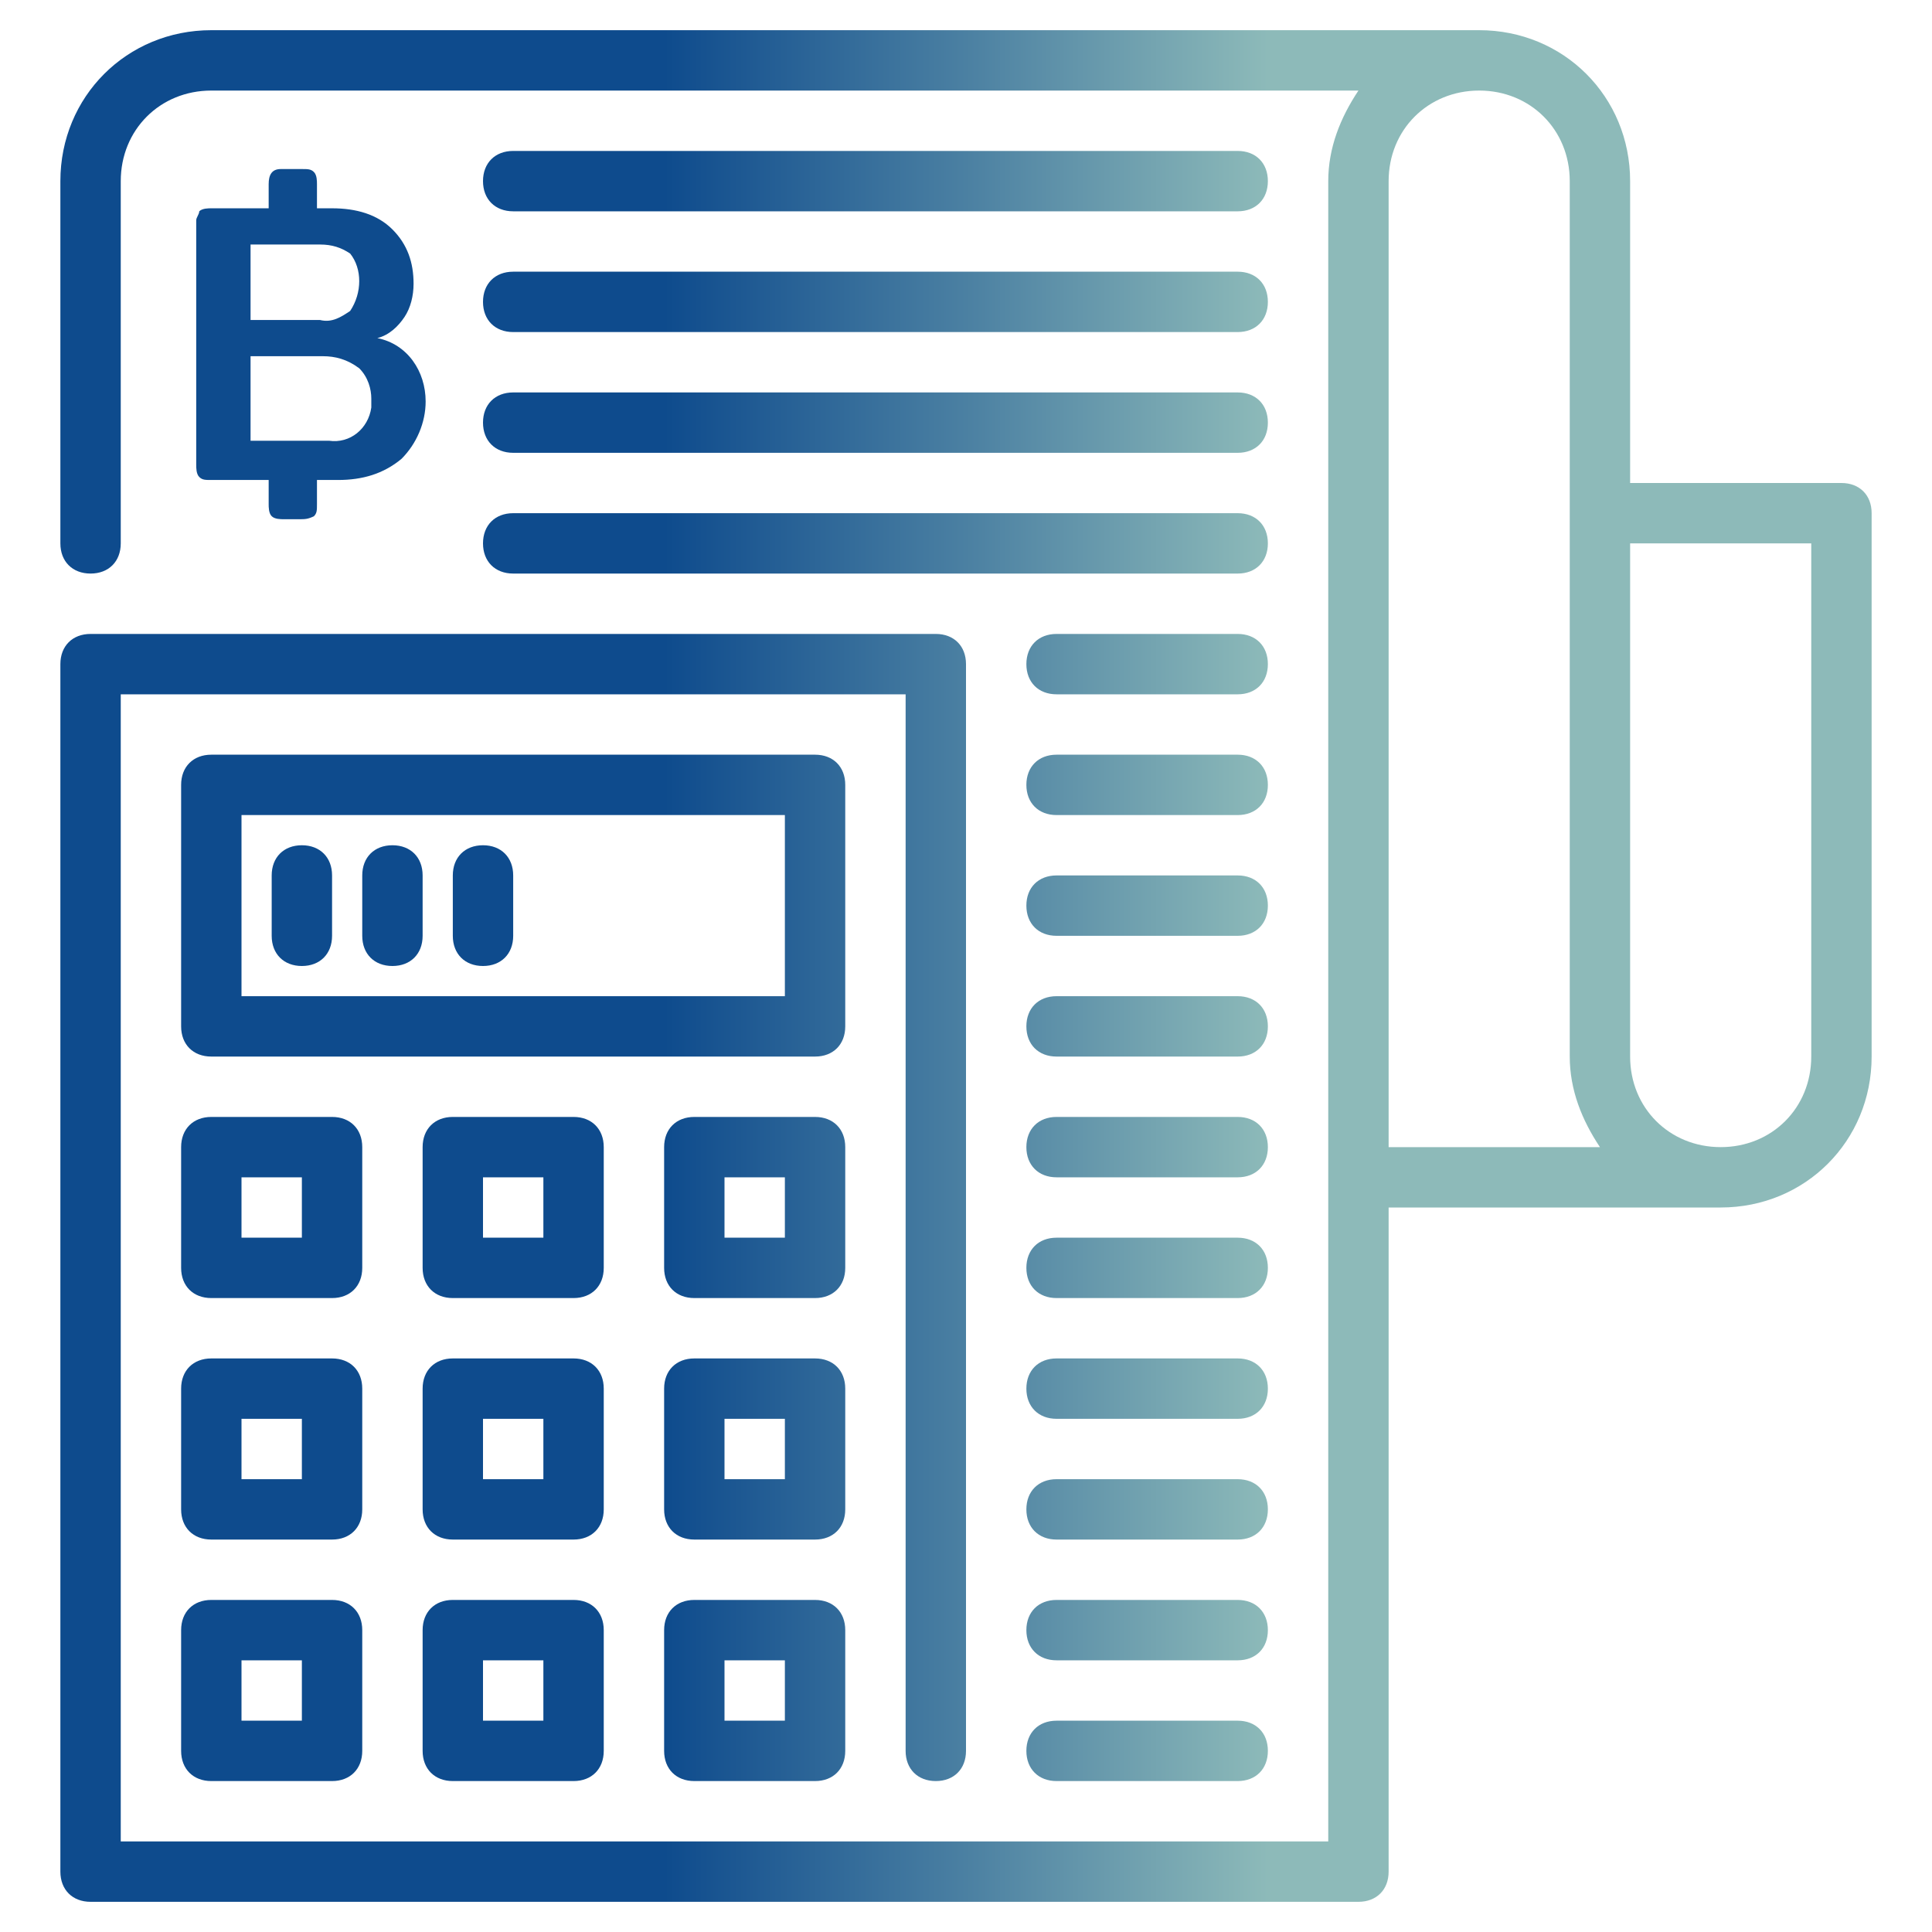 <?xml version="1.0" encoding="utf-8"?>
<!-- Generator: Adobe Illustrator 25.1.0, SVG Export Plug-In . SVG Version: 6.00 Build 0)  -->
<svg version="1.1" id="Layer_1" xmlns="http://www.w3.org/2000/svg" xmlns:xlink="http://www.w3.org/1999/xlink" x="0px" y="0px"
	 viewBox="0 0 64 64" style="enable-background:new 0 0 64 64;" xml:space="preserve">
<style type="text/css">
	.st0{fill:url(#SVGID_1_);}
</style>
<g id="Calculator">

	<linearGradient id="SVGID_1_" gradientUnits="userSpaceOnUse" x1="22" y1="45" x2="42" y2="45" gradientTransform="matrix(1 0 0 -1 0 66)">
		<stop  offset="0%" style="stop-color:#0E4B8D"/>
		<stop  offset="50%" style="stop-color:#4B80A2"/>
		<stop  offset="100%" style="stop-color:#8DBAB9"/>
	</linearGradient>
	<path class="st0" d="M11,53H7c-0.6,0-1,0.4-1,1v4c0,0.6,0.4,1,1,1h4c0.6,0,1-0.4,1-1v-4C12,53.4,11.6,53,11,53z M10,57H8v-2h2V57z"
		/>
	<path class="st0" d="M19,53h-4c-0.6,0-1,0.4-1,1v4c0,0.6,0.4,1,1,1h4c0.6,0,1-0.4,1-1v-4C20,53.4,19.6,53,19,53z M18,57h-2v-2h2V57
		z"/>
	<path class="st0" d="M27,53h-4c-0.6,0-1,0.4-1,1v4c0,0.6,0.4,1,1,1h4c0.6,0,1-0.4,1-1v-4C28,53.4,27.6,53,27,53z M26,57h-2v-2h2V57
		z"/>
	<path class="st0" d="M12,46c0-0.6-0.4-1-1-1H7c-0.6,0-1,0.4-1,1v4c0,0.6,0.4,1,1,1h4c0.6,0,1-0.4,1-1V46z M10,49H8v-2h2V49z"/>
	<path class="st0" d="M20,46c0-0.6-0.4-1-1-1h-4c-0.6,0-1,0.4-1,1v4c0,0.6,0.4,1,1,1h4c0.6,0,1-0.4,1-1V46z M18,49h-2v-2h2V49z"/>
	<path class="st0" d="M28,46c0-0.6-0.4-1-1-1h-4c-0.6,0-1,0.4-1,1v4c0,0.6,0.4,1,1,1h4c0.6,0,1-0.4,1-1V46z M26,49h-2v-2h2V49z"/>
	<path class="st0" d="M12,38c0-0.6-0.4-1-1-1H7c-0.6,0-1,0.4-1,1v4c0,0.6,0.4,1,1,1h4c0.6,0,1-0.4,1-1V38z M10,41H8v-2h2V41z"/>
	<path class="st0" d="M20,38c0-0.6-0.4-1-1-1h-4c-0.6,0-1,0.4-1,1v4c0,0.6,0.4,1,1,1h4c0.6,0,1-0.4,1-1V38z M18,41h-2v-2h2V41z"/>
	<path class="st0" d="M28,38c0-0.6-0.4-1-1-1h-4c-0.6,0-1,0.4-1,1v4c0,0.6,0.4,1,1,1h4c0.6,0,1-0.4,1-1V38z M26,41h-2v-2h2V41z"/>
	<path class="st0" d="M28,26c0-0.6-0.4-1-1-1H7c-0.6,0-1,0.4-1,1v8c0,0.6,0.4,1,1,1h20c0.6,0,1-0.4,1-1V26z M26,33H8v-6h18V33z"/>
	<path class="st0" d="M17,7h24c0.6,0,1-0.4,1-1s-0.4-1-1-1H17c-0.6,0-1,0.4-1,1S16.4,7,17,7z"/>
	<path class="st0" d="M17,11h24c0.6,0,1-0.4,1-1s-0.4-1-1-1H17c-0.6,0-1,0.4-1,1S16.4,11,17,11z"/>
	<path class="st0" d="M17,15h24c0.6,0,1-0.4,1-1s-0.4-1-1-1H17c-0.6,0-1,0.4-1,1S16.4,15,17,15z"/>
	<path class="st0" d="M17,19h24c0.6,0,1-0.4,1-1s-0.4-1-1-1H17c-0.6,0-1,0.4-1,1S16.4,19,17,19z"/>
	<path class="st0" d="M41,21h-6c-0.6,0-1,0.4-1,1s0.4,1,1,1h6c0.6,0,1-0.4,1-1S41.6,21,41,21z"/>
	<path class="st0" d="M41,25h-6c-0.6,0-1,0.4-1,1s0.4,1,1,1h6c0.6,0,1-0.4,1-1S41.6,25,41,25z"/>
	<path class="st0" d="M41,29h-6c-0.6,0-1,0.4-1,1s0.4,1,1,1h6c0.6,0,1-0.4,1-1S41.6,29,41,29z"/>
	<path class="st0" d="M41,33h-6c-0.6,0-1,0.4-1,1s0.4,1,1,1h6c0.6,0,1-0.4,1-1S41.6,33,41,33z"/>
	<path class="st0" d="M41,37h-6c-0.6,0-1,0.4-1,1s0.4,1,1,1h6c0.6,0,1-0.4,1-1S41.6,37,41,37z"/>
	<path class="st0" d="M41,41h-6c-0.6,0-1,0.4-1,1s0.4,1,1,1h6c0.6,0,1-0.4,1-1S41.6,41,41,41z"/>
	<path class="st0" d="M41,45h-6c-0.6,0-1,0.4-1,1s0.4,1,1,1h6c0.6,0,1-0.4,1-1S41.6,45,41,45z"/>
	<path class="st0" d="M41,49h-6c-0.6,0-1,0.4-1,1s0.4,1,1,1h6c0.6,0,1-0.4,1-1S41.6,49,41,49z"/>
	<path class="st0" d="M41,53h-6c-0.6,0-1,0.4-1,1s0.4,1,1,1h6c0.6,0,1-0.4,1-1S41.6,53,41,53z"/>
	<path class="st0" d="M41,57h-6c-0.6,0-1,0.4-1,1s0.4,1,1,1h6c0.6,0,1-0.4,1-1S41.6,57,41,57z"/>
	<path class="st0" d="M61,16h-7V6c0-2.8-2.2-5-5-5H7C4.2,1,2,3.2,2,6v12c0,0.6,0.4,1,1,1s1-0.4,1-1V6c0-1.7,1.3-3,3-3h38
		c-0.6,0.9-1,1.9-1,3v55H4V23h26v35c0,0.6,0.4,1,1,1s1-0.4,1-1V22c0-0.6-0.4-1-1-1H3c-0.6,0-1,0.4-1,1v40c0,0.6,0.4,1,1,1h42
		c0.6,0,1-0.4,1-1V40h11c2.8,0,5-2.2,5-5V17C62,16.4,61.6,16,61,16z M46,38V6c0-1.7,1.3-3,3-3s3,1.3,3,3v29c0,1.1,0.4,2.1,1,3H46z
		 M60,35c0,1.7-1.3,3-3,3s-3-1.3-3-3V18h6V35z"/>
	<path class="st0" d="M10,32c0.6,0,1-0.4,1-1v-2c0-0.6-0.4-1-1-1s-1,0.4-1,1v2C9,31.6,9.4,32,10,32z"/>
	<path class="st0" d="M13,32c0.6,0,1-0.4,1-1v-2c0-0.6-0.4-1-1-1s-1,0.4-1,1v2C12,31.6,12.4,32,13,32z"/>
	<path class="st0" d="M16,32c0.6,0,1-0.4,1-1v-2c0-0.6-0.4-1-1-1c-0.6,0-1,0.4-1,1v2C15,31.6,15.4,32,16,32z"/>
	<g id="Group_147">
		<path class="st0" id="Path_87" d="M12.5,11.2c0.4-0.1,0.7-0.4,0.9-0.7c0.2-0.3,0.3-0.7,0.3-1.1c0-0.7-0.2-1.3-0.7-1.8c-0.5-0.5-1.2-0.7-2-0.7
			h-0.5V6.1c0-0.1,0-0.3-0.1-0.4c-0.1-0.1-0.2-0.1-0.4-0.1H9.4c-0.1,0-0.1,0-0.1,0C9,5.6,8.9,5.8,8.9,6.1v0.8H7
			c-0.1,0-0.3,0-0.4,0.1C6.6,7.1,6.5,7.2,6.5,7.3v8.1c0,0.1,0,0.3,0.1,0.4c0.1,0.1,0.2,0.1,0.4,0.1h1.9v0.8c0,0.1,0,0.3,0.1,0.4
			c0.1,0.1,0.3,0.1,0.4,0.1h0.5c0.2,0,0.3,0,0.5-0.1c0.1-0.1,0.1-0.2,0.1-0.4v-0.8h0.7c0.8,0,1.5-0.2,2.1-0.7
			c0.5-0.5,0.8-1.2,0.8-1.9C14.1,12.3,13.5,11.4,12.5,11.2z M8.3,8.1h2.3c0.4,0,0.7,0.1,1,0.3c0.4,0.5,0.4,1.3,0,1.9
			c-0.3,0.2-0.6,0.4-1,0.3H8.3V8.1z M12.3,13.5c-0.1,0.7-0.7,1.2-1.4,1.1H8.3v-2.8h2.4c0.4,0,0.8,0.1,1.2,0.4c0.3,0.3,0.4,0.7,0.4,1
			C12.3,13.4,12.3,13.5,12.3,13.5z"/>
	</g>
</g>
</svg>
